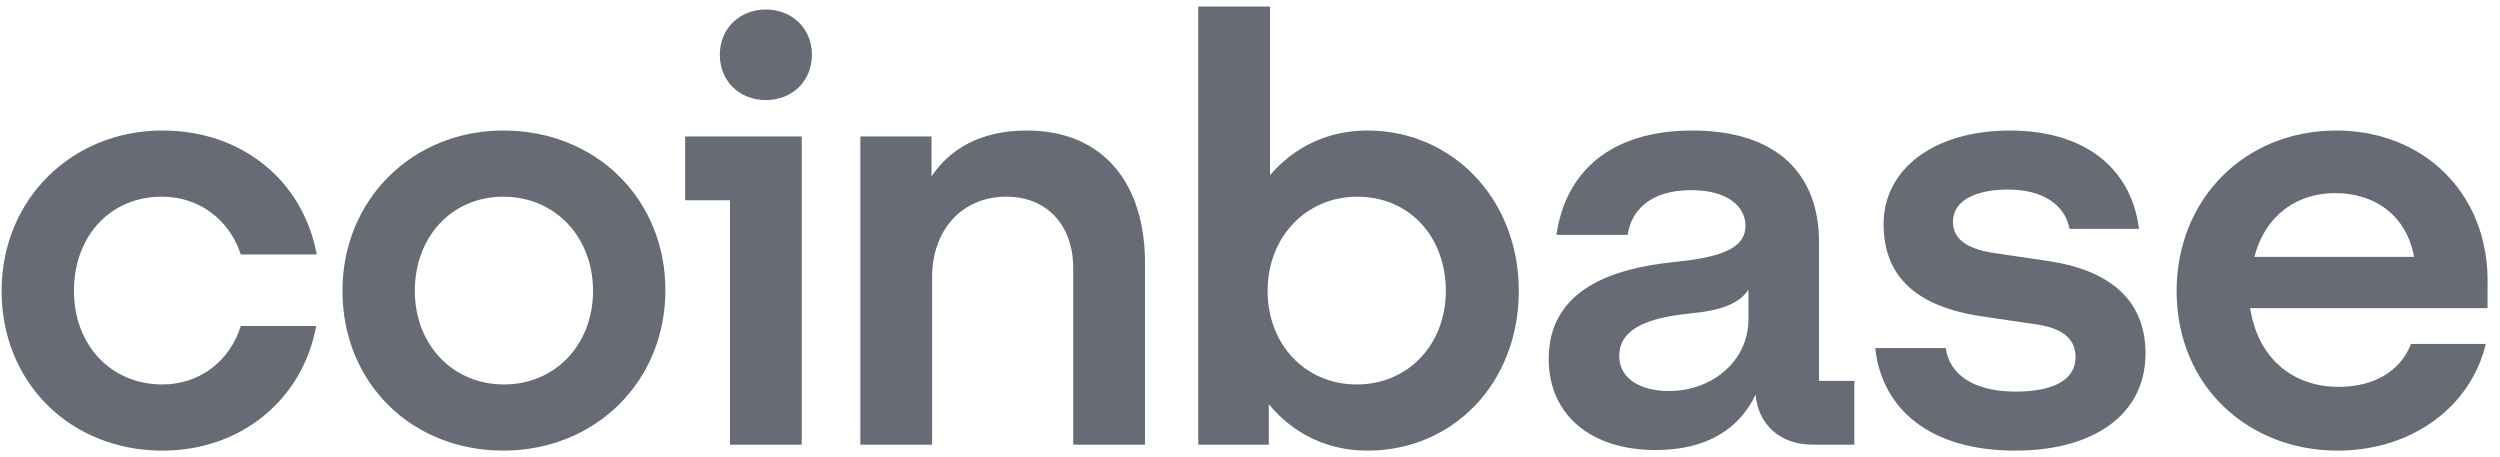 <svg width="350" height="64" viewBox="0 0 350 64" fill="none" xmlns="http://www.w3.org/2000/svg" xmlns:xlink="http://www.w3.org/1999/xlink">
<g opacity="0.8">
<path d="M70.467,18.271C57.824,18.271 47.945,27.869 47.945,40.718C47.945,53.567 57.574,63.083 70.467,63.083C83.36,63.083 93.157,53.403 93.157,40.636C93.157,27.951 83.528,18.271 70.467,18.271ZM70.553,53.823C63.353,53.823 58.077,48.231 58.077,40.721C58.077,33.126 63.267,27.538 70.467,27.538C77.753,27.538 83.025,33.212 83.025,40.721C83.025,48.231 77.753,53.823 70.553,53.823ZM95.919,28.037L102.199,28.037L102.199,62.252L112.246,62.252L112.246,19.105L95.919,19.105L95.919,28.037ZM22.661,27.534C27.937,27.534 32.123,30.788 33.712,35.628L44.346,35.628C42.419,25.282 33.88,18.271 22.746,18.271C10.103,18.271 0.224,27.869 0.224,40.721C0.224,53.573 9.853,63.086 22.746,63.086C33.63,63.086 42.337,56.075 44.264,45.643L33.712,45.643C32.205,50.483 28.019,53.823 22.743,53.823C15.458,53.823 10.352,48.231 10.352,40.721C10.355,33.126 15.379,27.534 22.661,27.534ZM286.81,36.548L279.442,35.464C275.926,34.965 273.414,33.796 273.414,31.041C273.414,28.037 276.68,26.536 281.116,26.536C285.972,26.536 289.072,28.621 289.742,32.043L299.454,32.043C298.364,23.364 291.666,18.274 281.37,18.274C270.736,18.274 263.702,23.699 263.702,31.376C263.702,38.718 268.308,42.977 277.6,44.31L284.968,45.394C288.57,45.893 290.578,47.315 290.578,49.984C290.578,53.406 287.062,54.824 282.206,54.824C276.26,54.824 272.912,52.404 272.41,48.733L262.53,48.733C263.452,57.162 270.066,63.086 282.122,63.086C293.09,63.086 300.372,58.078 300.372,49.482C300.372,41.805 295.1,37.799 286.81,36.548ZM107.222,1.331C103.539,1.331 100.774,4.001 100.774,7.672C100.774,11.343 103.536,14.013 107.222,14.013C110.906,14.013 113.671,11.343 113.671,7.672C113.671,4.001 110.906,1.331 107.222,1.331ZM254.66,33.878C254.66,24.533 248.968,18.274 236.912,18.274C225.526,18.274 219.162,24.034 217.906,32.88L227.87,32.88C228.372,29.458 231.052,26.621 236.744,26.621C241.852,26.621 244.364,28.874 244.364,31.629C244.364,35.218 239.758,36.134 234.066,36.718C226.362,37.553 216.818,40.222 216.818,50.237C216.818,57.999 222.598,63.004 231.806,63.004C239.006,63.004 243.528,59.999 245.79,55.241C246.124,59.497 249.306,62.252 253.744,62.252L259.604,62.252L259.604,53.324L254.664,53.324L254.664,33.878L254.66,33.878ZM244.782,44.727C244.782,50.487 239.758,54.742 233.646,54.742C229.876,54.742 226.694,53.156 226.694,49.82C226.694,45.564 231.804,44.396 236.492,43.896C241.012,43.479 243.524,42.478 244.782,40.557L244.782,44.727ZM191.449,18.271C185.838,18.271 181.15,20.609 177.801,24.53L177.801,0.914L167.754,0.914L167.754,62.252L177.634,62.252L177.634,56.578C180.982,60.666 185.756,63.086 191.449,63.086C203.506,63.086 212.632,53.573 212.632,40.721C212.632,27.869 203.338,18.271 191.449,18.271ZM189.942,53.823C182.742,53.823 177.466,48.231 177.466,40.721C177.466,33.212 182.824,27.538 190.024,27.538C197.31,27.538 202.416,33.129 202.416,40.721C202.416,48.231 197.142,53.823 189.942,53.823ZM143.725,18.271C137.195,18.271 132.923,20.941 130.412,24.697L130.412,19.105L120.447,19.105L120.447,62.249L130.494,62.249L130.494,38.8C130.494,32.207 134.68,27.534 140.875,27.534C146.654,27.534 150.252,31.623 150.252,37.549L150.252,62.252L160.299,62.252L160.299,36.801C160.302,25.948 154.694,18.271 143.725,18.271ZM348.264,39.303C348.264,26.953 339.222,18.274 327.082,18.274C314.188,18.274 304.726,27.955 304.726,40.721C304.726,54.158 314.858,63.086 327.248,63.086C337.716,63.086 345.92,56.909 348.012,48.149L337.544,48.149C336.038,51.987 332.354,54.158 327.412,54.158C320.964,54.158 316.108,50.152 315.022,43.141L348.26,43.141L348.26,39.303L348.264,39.303ZM315.61,35.963C317.202,29.954 321.722,27.035 326.914,27.035C332.606,27.035 336.96,30.289 337.964,35.963L315.61,35.963Z" fill="#404653"/>
</g>
</svg>
